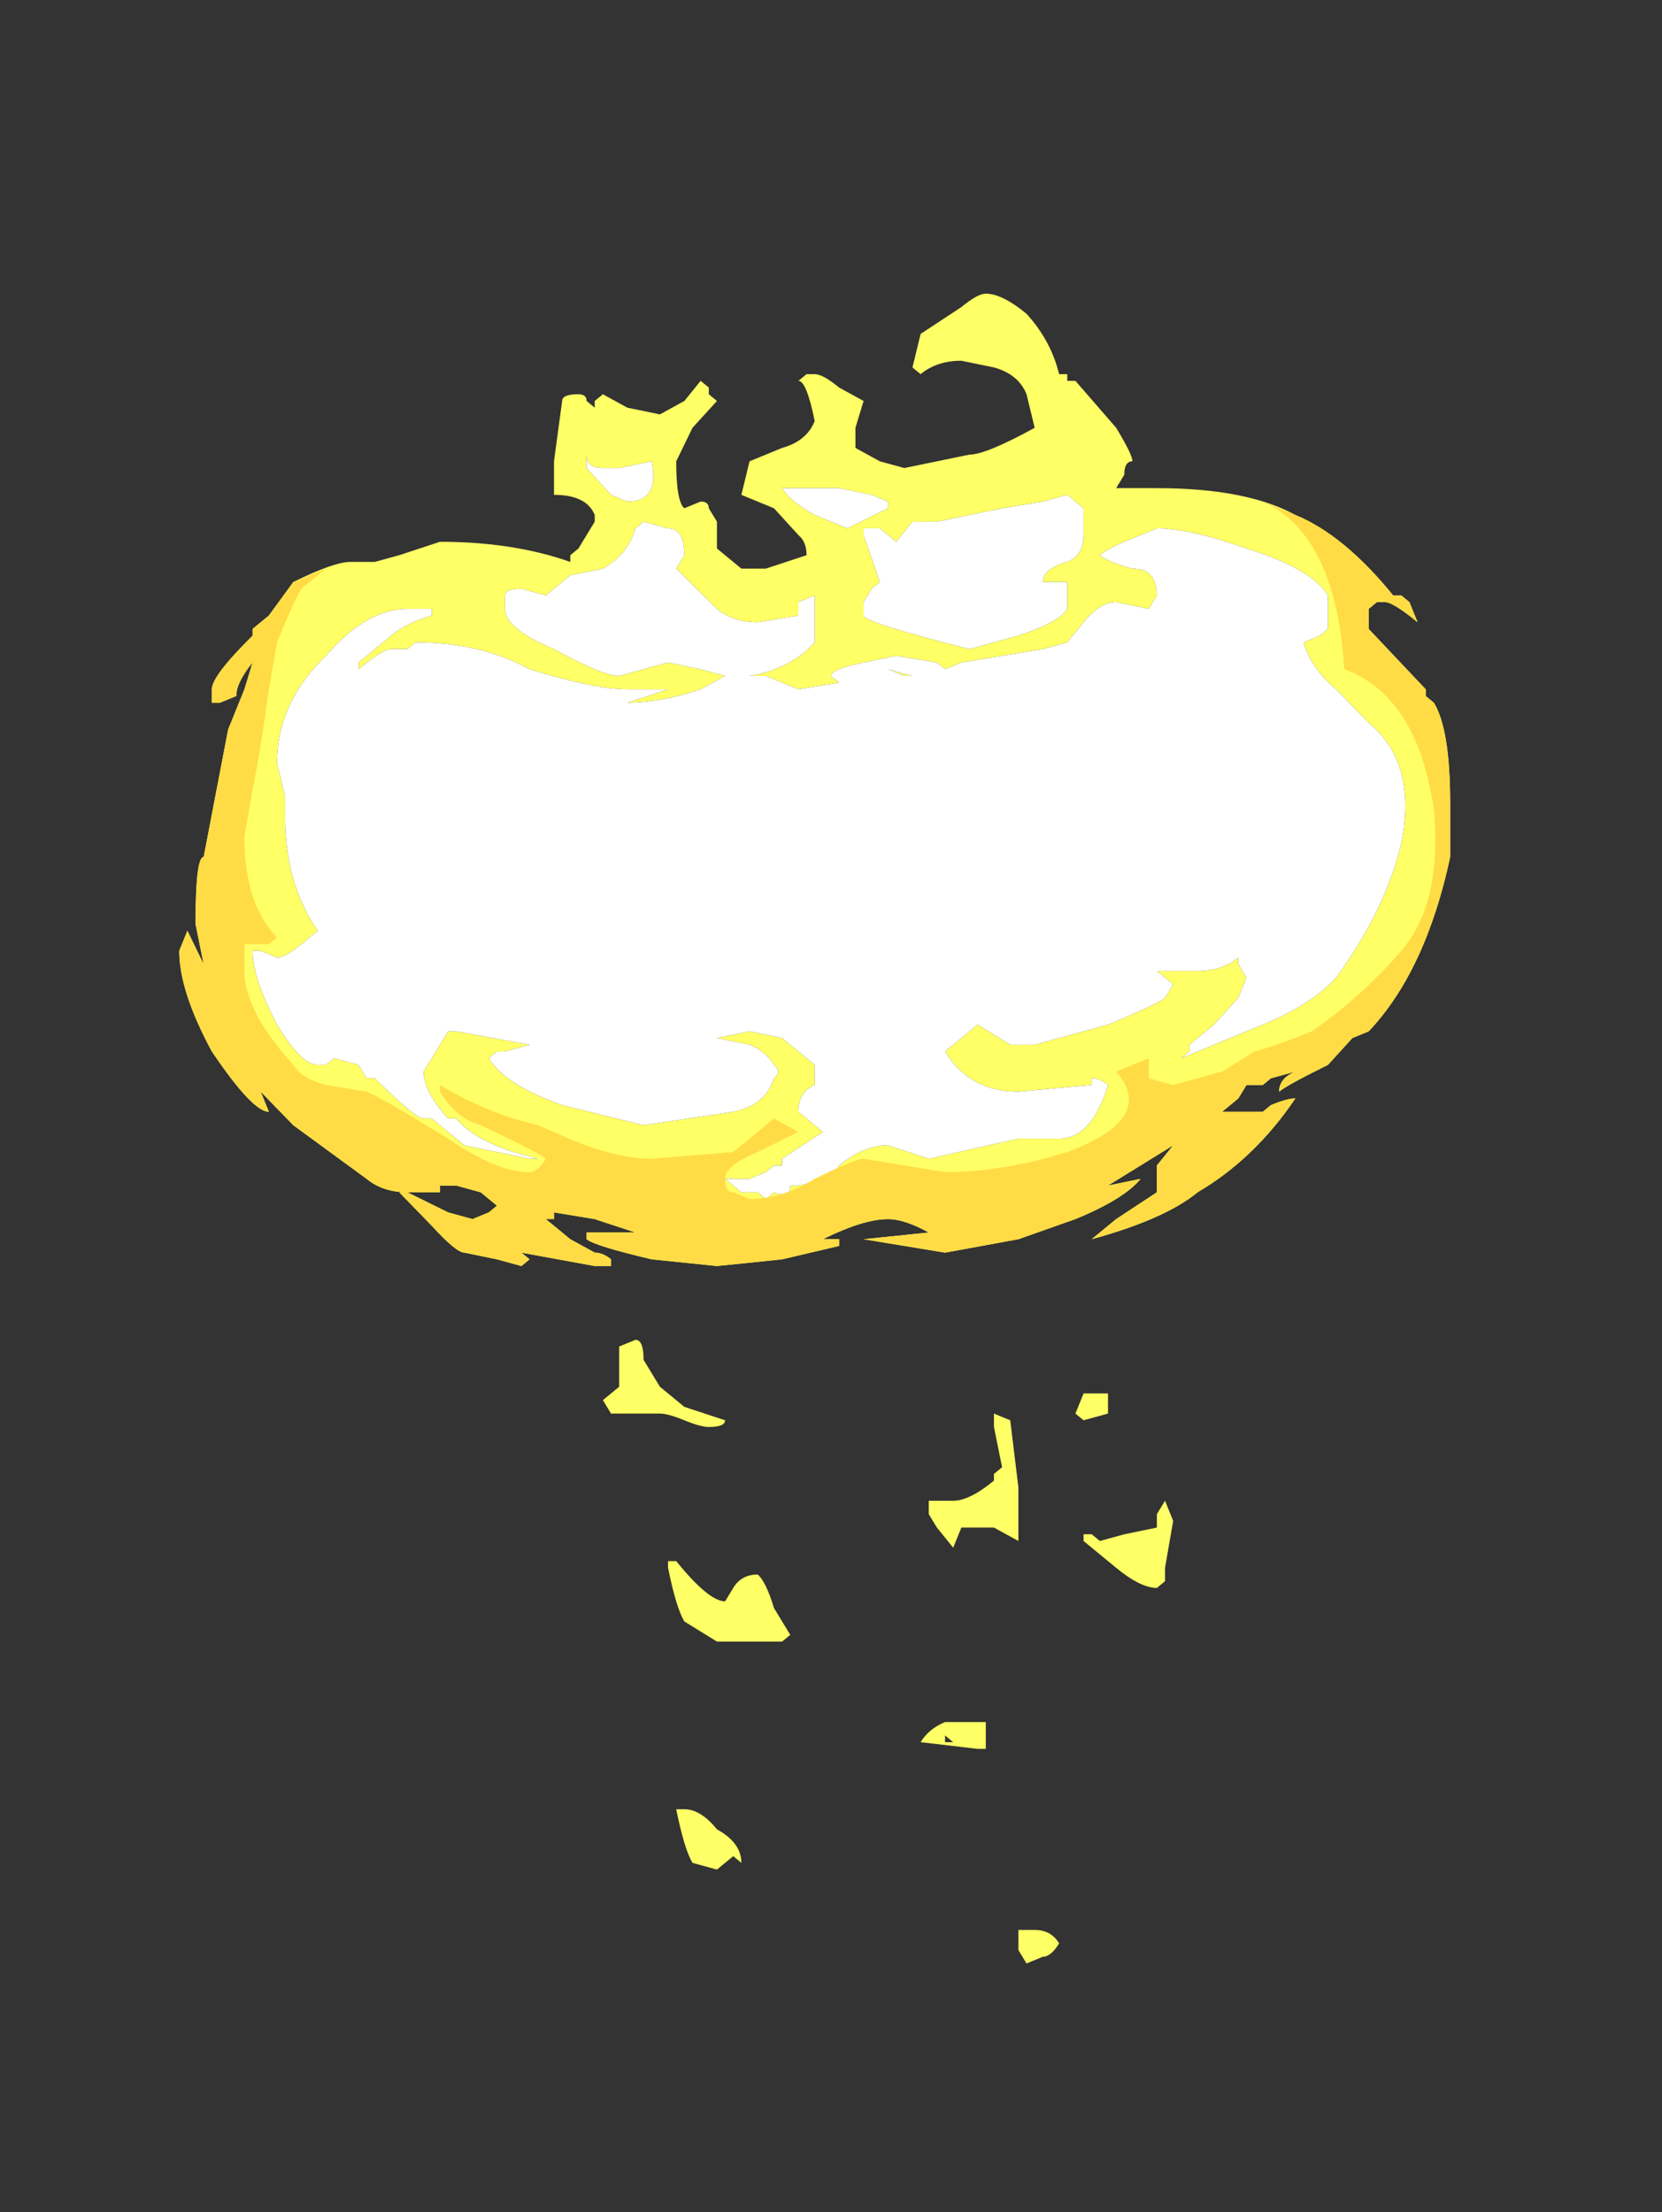 <?xml version="1.0" encoding="UTF-8" standalone="no"?>
<svg xmlns:ffdec="https://www.free-decompiler.com/flash" xmlns:xlink="http://www.w3.org/1999/xlink" ffdec:objectType="frame" height="95.05px" width="71.4px" xmlns="http://www.w3.org/2000/svg">
  <rect width="100%" height="100%" fill="#333333" stroke="none"/>
  <g transform="matrix(1.0, 0.0, 0.0, 1.0, 35.0, 4.55)">
    <use ffdec:characterId="4668" height="12.45" transform="matrix(7.0, 0.0, 0.0, 5.763, -27.3, 8.069)" width="7.8" xlink:href="#shape0"/>
  </g>
  <defs>
    <g id="shape0" transform="matrix(1.0, 0.0, 0.0, 1.0, 3.9, -1.4)">
      <path d="M3.45 3.7 L3.4 3.75 3.4 3.9 3.75 4.35 3.75 4.4 3.8 4.45 Q3.9 4.65 3.9 5.2 L3.9 5.6 Q3.75 6.45 3.4 6.9 L3.3 6.95 3.15 7.15 Q2.9 7.3 2.85 7.35 2.85 7.25 2.95 7.2 L2.8 7.25 2.75 7.3 2.65 7.3 2.6 7.4 2.5 7.5 2.75 7.5 2.8 7.45 Q2.9 7.4 2.95 7.4 2.7 7.85 2.35 8.1 2.15 8.3 1.7 8.45 L1.85 8.3 2.1 8.1 2.1 7.9 2.2 7.75 1.8 8.05 2.0 8.0 Q1.9 8.15 1.6 8.3 L1.25 8.45 0.8 8.55 0.3 8.45 0.7 8.4 Q0.55 8.3 0.45 8.3 0.3 8.3 0.05 8.45 L0.15 8.45 0.15 8.5 -0.2 8.6 -0.6 8.65 -1.0 8.6 Q-1.35 8.5 -1.4 8.45 L-1.4 8.4 -1.1 8.4 -1.35 8.3 -1.6 8.25 -1.6 8.3 -1.65 8.3 -1.5 8.45 -1.35 8.55 Q-1.3 8.55 -1.25 8.6 L-1.25 8.65 -1.35 8.65 -1.8 8.55 -1.75 8.6 -1.8 8.65 -1.95 8.6 -2.15 8.55 Q-2.2 8.55 -2.35 8.35 L-2.55 8.1 -2.5 8.1 Q-2.65 8.1 -2.75 8.0 L-3.2 7.6 -3.4 7.35 -3.35 7.5 Q-3.45 7.5 -3.7 7.05 -3.9 6.6 -3.9 6.3 L-3.85 6.15 -3.75 6.4 -3.8 6.1 Q-3.8 5.6 -3.75 5.6 L-3.6 4.65 -3.5 4.35 -3.45 4.15 Q-3.55 4.3 -3.55 4.4 L-3.65 4.45 -3.7 4.45 -3.7 4.35 Q-3.7 4.25 -3.45 3.95 L-3.45 3.9 -3.35 3.8 -3.2 3.55 Q-2.95 3.4 -2.85 3.4 L-2.7 3.4 -2.55 3.35 -2.3 3.25 Q-1.85 3.25 -1.5 3.4 L-1.5 3.35 -1.45 3.3 -1.35 3.1 -1.35 3.05 Q-1.4 2.9 -1.6 2.9 L-1.6 2.65 -1.55 2.2 Q-1.55 2.15 -1.45 2.15 -1.4 2.15 -1.4 2.2 L-1.35 2.25 -1.35 2.2 -1.3 2.15 -1.15 2.25 -0.95 2.3 -0.8 2.2 -0.7 2.05 -0.65 2.1 -0.65 2.15 -0.6 2.2 -0.75 2.4 -0.85 2.65 Q-0.85 2.95 -0.8 3.0 L-0.7 2.95 Q-0.65 2.95 -0.65 3.0 L-0.6 3.1 -0.6 3.3 -0.45 3.45 -0.3 3.45 -0.05 3.35 Q-0.05 3.25 -0.1 3.2 L-0.25 3.0 -0.45 2.9 -0.4 2.65 -0.2 2.55 Q-0.05 2.5 0.0 2.35 -0.05 2.05 -0.1 2.05 L-0.05 2.0 0.0 2.0 Q0.05 2.0 0.15 2.1 L0.3 2.2 0.25 2.4 0.25 2.55 0.4 2.65 0.55 2.7 0.95 2.6 Q1.05 2.6 1.35 2.4 L1.3 2.15 Q1.25 2.0 1.1 1.95 L0.9 1.9 Q0.75 1.9 0.65 2.0 L0.6 1.95 0.65 1.7 0.9 1.5 Q1.0 1.4 1.05 1.4 1.15 1.4 1.3 1.55 1.45 1.75 1.5 2.0 L1.55 2.0 1.55 2.05 1.6 2.05 1.85 2.4 Q1.95 2.6 1.95 2.65 1.9 2.65 1.9 2.75 L1.85 2.85 2.1 2.85 Q2.65 2.85 2.95 3.05 3.25 3.2 3.55 3.65 L3.6 3.65 3.65 3.7 3.7 3.85 Q3.55 3.7 3.5 3.7 L3.45 3.7 M3.45 3.6 L3.45 3.6 M0.55 4.25 L0.45 4.2 0.6 4.25 0.55 4.25 M0.0 3.05 L0.2 3.15 0.45 3.0 0.45 2.95 0.35 2.9 0.15 2.85 -0.2 2.85 Q-0.15 2.95 0.0 3.05 M1.4 2.95 L1.15 3.0 0.75 3.1 0.6 3.1 0.5 3.25 0.4 3.15 0.3 3.15 0.3 3.2 0.4 3.55 0.35 3.6 0.3 3.7 0.3 3.8 Q0.3 3.85 0.95 4.05 L1.25 3.95 Q1.5 3.85 1.55 3.75 L1.55 3.55 1.4 3.55 Q1.4 3.45 1.55 3.4 1.65 3.35 1.65 3.2 L1.65 3.0 1.55 2.9 1.4 2.95 M3.0 4.0 L3.1 3.95 3.15 3.9 3.15 3.65 Q3.05 3.45 2.65 3.3 2.3 3.15 2.1 3.15 L1.9 3.25 Q1.8 3.3 1.75 3.35 1.8 3.4 1.95 3.45 2.1 3.45 2.1 3.65 L2.05 3.75 1.85 3.7 Q1.75 3.7 1.65 3.85 L1.55 4.0 1.4 4.05 0.9 4.15 0.8 4.2 0.75 4.15 0.5 4.1 0.3 4.15 Q0.1 4.2 0.1 4.25 L0.15 4.3 -0.1 4.35 -0.3 4.25 Q-0.35 4.25 -0.4 4.25 -0.15 4.2 0.0 4.0 L0.0 3.65 -0.1 3.7 -0.1 3.8 -0.35 3.85 Q-0.5 3.85 -0.6 3.75 L-0.85 3.45 -0.8 3.35 Q-0.8 3.15 -0.9 3.15 L-1.05 3.1 -1.1 3.15 Q-1.15 3.35 -1.3 3.45 L-1.5 3.5 -1.65 3.65 -1.8 3.6 Q-1.9 3.6 -1.9 3.65 L-1.9 3.75 Q-1.9 3.9 -1.6 4.05 -1.3 4.25 -1.2 4.25 L-0.9 4.15 -0.7 4.2 -0.55 4.25 -0.7 4.35 Q-0.95 4.45 -1.15 4.45 L-0.9 4.35 -1.15 4.35 Q-1.35 4.35 -1.75 4.2 -2.05 4.0 -2.45 4.0 L-2.5 4.05 -2.6 4.05 Q-2.65 4.05 -2.8 4.2 L-2.8 4.15 -2.6 3.95 Q-2.5 3.85 -2.35 3.8 L-2.35 3.75 -2.5 3.75 Q-2.75 3.75 -3.0 4.1 -3.3 4.45 -3.3 4.9 L-3.25 5.15 -3.25 5.3 Q-3.25 5.8 -3.05 6.15 L-3.15 6.25 Q-3.25 6.35 -3.3 6.35 L-3.4 6.3 -3.45 6.3 Q-3.45 6.5 -3.3 6.85 -3.15 7.15 -3.05 7.15 L-3.0 7.15 -2.95 7.1 -2.8 7.15 -2.75 7.25 -2.7 7.25 Q-2.45 7.55 -2.4 7.55 L-2.35 7.55 -2.15 7.75 -1.75 7.85 -1.7 7.85 -1.85 7.8 Q-2.1 7.7 -2.2 7.55 L-2.25 7.55 Q-2.4 7.35 -2.4 7.2 L-2.25 6.9 -2.2 6.9 -1.75 7.0 -1.9 7.05 -1.95 7.05 -2.0 7.1 Q-1.9 7.3 -1.55 7.45 L-1.05 7.6 -0.5 7.5 Q-0.3 7.45 -0.25 7.25 -0.2 7.2 -0.25 7.15 -0.3 7.05 -0.4 7.0 L-0.6 6.95 -0.4 6.9 -0.2 6.95 0.0 7.15 0.0 7.3 Q-0.1 7.35 -0.1 7.5 L-0.05 7.55 Q0.0 7.6 0.05 7.65 L-0.2 7.85 -0.2 7.9 -0.25 7.9 -0.3 7.95 -0.4 8.0 -0.55 8.0 -0.45 8.1 -0.35 8.1 -0.3 8.15 -0.25 8.1 Q-0.15 8.15 -0.15 8.05 L-0.1 8.05 Q0.1 8.0 0.15 7.9 0.3 7.75 0.45 7.75 L0.7 7.85 1.25 7.7 Q1.3 7.7 1.5 7.7 1.7 7.7 1.8 7.3 1.75 7.25 1.7 7.25 L1.7 7.3 1.25 7.35 Q0.95 7.35 0.8 7.05 L1.0 6.85 1.2 7.0 1.35 7.0 1.8 6.85 Q2.1 6.7 2.15 6.65 L2.2 6.55 2.1 6.45 2.35 6.45 Q2.5 6.45 2.6 6.35 L2.6 6.4 2.65 6.5 2.6 6.65 2.45 6.85 2.3 7.0 2.3 7.05 2.25 7.1 2.75 6.85 Q3.05 6.7 3.2 6.5 3.5 6.0 3.6 5.5 3.7 4.9 3.4 4.6 L3.2 4.35 Q3.05 4.2 3.0 4.0 M1.65 9.6 L1.8 9.6 1.8 9.75 1.65 9.8 1.6 9.75 1.65 9.6 M1.65 10.65 L1.7 10.65 1.75 10.7 1.9 10.65 2.1 10.6 2.1 10.5 2.15 10.4 2.2 10.55 2.15 10.9 2.15 11.0 2.1 11.05 Q2.0 11.05 1.85 10.9 L1.65 10.7 1.65 10.65 M0.7 10.4 L0.85 10.4 Q0.95 10.4 1.1 10.25 L1.1 10.2 1.15 10.15 1.1 9.85 1.1 9.75 1.2 9.8 1.25 10.3 1.25 10.7 1.1 10.6 0.9 10.6 0.85 10.75 0.75 10.6 0.7 10.5 0.7 10.4 M0.8 12.15 L0.8 12.2 0.85 12.2 0.8 12.15 M1.0 12.25 L0.65 12.2 Q0.7 12.1 0.8 12.05 L1.05 12.05 1.05 12.25 Q1.1 12.25 1.0 12.25 M1.5 13.7 Q1.45 13.8 1.4 13.8 L1.3 13.85 1.25 13.75 1.25 13.6 1.35 13.6 Q1.45 13.6 1.5 13.7 M-2.15 3.45 L-2.15 3.45 M-2.95 4.3 L-2.95 4.3 M-1.4 2.6 L-1.4 2.7 -1.25 2.9 -1.15 2.95 Q-0.95 2.95 -1.0 2.65 L-1.2 2.7 -1.3 2.7 Q-1.4 2.7 -1.4 2.6 M-2.25 8.05 L-2.3 8.05 -2.3 8.1 -2.5 8.1 -2.25 8.25 -2.1 8.3 -2.0 8.25 -1.95 8.2 -2.05 8.1 -2.2 8.05 -2.25 8.05 M-0.5 6.8 L-0.5 6.8 M-0.5 8.15 L-0.5 8.15 M-0.95 9.55 L-0.8 9.7 -0.55 9.8 Q-0.55 9.85 -0.65 9.85 -0.7 9.85 -0.8 9.8 -0.9 9.75 -0.95 9.75 L-1.25 9.75 -1.3 9.65 -1.2 9.55 -1.2 9.25 -1.1 9.2 Q-1.05 9.2 -1.05 9.35 L-0.95 9.55 M-0.6 11.45 L-0.8 11.3 Q-0.85 11.2 -0.9 10.9 L-0.9 10.85 -0.85 10.85 Q-0.65 11.15 -0.55 11.15 L-0.5 11.05 Q-0.45 10.95 -0.35 10.95 -0.3 11.0 -0.25 11.2 L-0.15 11.4 -0.2 11.45 -0.6 11.45 M-0.8 12.7 Q-0.7 12.7 -0.6 12.85 -0.45 12.95 -0.45 13.1 L-0.5 13.05 -0.6 13.15 -0.75 13.1 Q-0.8 13.0 -0.85 12.7 -0.9 12.7 -0.8 12.7" fill="#ffff66" fill-rule="evenodd" stroke="none"/>
      <path d="M3.0 4.0 Q3.05 4.2 3.2 4.35 L3.4 4.6 Q3.7 4.9 3.6 5.5 3.5 6.0 3.2 6.5 3.05 6.7 2.75 6.85 L2.25 7.1 2.3 7.05 2.3 7.0 2.45 6.85 2.6 6.65 2.65 6.5 2.6 6.4 2.6 6.35 Q2.5 6.45 2.35 6.45 L2.1 6.45 2.2 6.55 2.15 6.65 Q2.1 6.7 1.8 6.85 L1.35 7.0 1.2 7.0 1.0 6.85 0.8 7.05 Q0.95 7.35 1.25 7.35 L1.7 7.3 1.7 7.25 Q1.75 7.25 1.8 7.3 1.7 7.7 1.5 7.7 1.3 7.7 1.25 7.7 L0.7 7.85 0.45 7.75 Q0.3 7.75 0.15 7.9 0.1 8.0 -0.1 8.05 L-0.15 8.05 Q-0.15 8.15 -0.25 8.1 L-0.3 8.15 -0.35 8.1 -0.45 8.1 -0.55 8.0 -0.4 8.0 -0.3 7.95 -0.25 7.9 -0.2 7.9 -0.2 7.85 0.05 7.65 Q0.0 7.6 -0.05 7.55 L-0.1 7.5 Q-0.1 7.35 0.0 7.3 L0.0 7.15 -0.2 6.95 -0.4 6.9 -0.6 6.95 -0.4 7.0 Q-0.3 7.05 -0.25 7.15 -0.2 7.2 -0.25 7.25 -0.3 7.45 -0.5 7.5 L-1.05 7.6 -1.55 7.45 Q-1.9 7.3 -2.0 7.1 L-1.95 7.05 -1.9 7.05 -1.75 7.0 -2.2 6.9 -2.25 6.9 -2.4 7.2 Q-2.4 7.35 -2.25 7.55 L-2.2 7.55 Q-2.1 7.7 -1.85 7.8 L-1.7 7.85 -1.75 7.85 -2.15 7.75 -2.35 7.55 -2.4 7.55 Q-2.45 7.55 -2.7 7.25 L-2.75 7.25 -2.8 7.15 -2.95 7.1 -3.0 7.15 -3.05 7.15 Q-3.15 7.15 -3.3 6.85 -3.45 6.5 -3.45 6.3 L-3.4 6.3 -3.3 6.35 Q-3.25 6.35 -3.15 6.25 L-3.05 6.15 Q-3.25 5.8 -3.25 5.3 L-3.25 5.15 -3.3 4.9 Q-3.3 4.45 -3.0 4.1 -2.75 3.75 -2.5 3.75 L-2.35 3.75 -2.35 3.8 Q-2.5 3.85 -2.6 3.95 L-2.8 4.15 -2.8 4.2 Q-2.65 4.05 -2.6 4.05 L-2.5 4.05 -2.45 4.0 Q-2.05 4.0 -1.75 4.2 -1.35 4.35 -1.15 4.35 L-0.9 4.35 -1.15 4.45 Q-0.95 4.45 -0.7 4.35 L-0.55 4.25 -0.7 4.2 -0.9 4.15 -1.2 4.25 Q-1.3 4.25 -1.6 4.05 -1.9 3.9 -1.9 3.75 L-1.9 3.65 Q-1.9 3.6 -1.8 3.6 L-1.65 3.65 -1.5 3.5 -1.3 3.45 Q-1.15 3.35 -1.1 3.15 L-1.05 3.1 -0.9 3.15 Q-0.8 3.15 -0.8 3.35 L-0.85 3.45 -0.6 3.75 Q-0.5 3.85 -0.35 3.85 L-0.1 3.8 -0.1 3.7 0.0 3.65 0.0 4.0 Q-0.15 4.2 -0.4 4.25 -0.35 4.25 -0.3 4.25 L-0.1 4.35 0.15 4.3 0.1 4.25 Q0.1 4.2 0.3 4.15 L0.5 4.1 0.75 4.15 0.8 4.2 0.9 4.15 1.4 4.05 1.55 4.0 1.65 3.85 Q1.75 3.7 1.85 3.7 L2.05 3.75 2.1 3.65 Q2.1 3.45 1.95 3.45 1.8 3.4 1.75 3.35 1.8 3.3 1.9 3.25 L2.1 3.15 Q2.3 3.15 2.65 3.3 3.05 3.45 3.15 3.65 L3.15 3.9 3.1 3.95 3.0 4.0 M1.4 2.95 L1.55 2.9 1.65 3.0 1.65 3.2 Q1.65 3.35 1.55 3.4 1.4 3.45 1.4 3.55 L1.55 3.55 1.55 3.75 Q1.5 3.85 1.25 3.95 L0.95 4.05 Q0.3 3.85 0.3 3.8 L0.3 3.7 0.35 3.6 0.4 3.55 0.3 3.2 0.3 3.15 0.4 3.15 0.5 3.25 0.6 3.1 0.75 3.1 1.15 3.0 1.4 2.95 M0.0 3.05 Q-0.15 2.95 -0.2 2.85 L0.15 2.85 0.35 2.9 0.45 2.95 0.45 3.0 0.2 3.15 0.0 3.05 M0.55 4.25 L0.6 4.25 0.45 4.2 0.55 4.25 M-1.4 2.6 Q-1.4 2.7 -1.3 2.7 L-1.2 2.7 -1.0 2.65 Q-0.95 2.95 -1.15 2.95 L-1.25 2.9 -1.4 2.7 -1.4 2.6 M-2.95 4.3 L-2.95 4.3 M-0.5 6.8 L-0.5 6.8 M-0.5 8.15 L-0.5 8.15" fill="#ffffff" fill-rule="evenodd" stroke="none"/>
      <path d="M3.4 3.75 L3.4 3.9 3.75 4.35 3.75 4.4 3.8 4.45 Q3.9 4.65 3.9 5.2 L3.9 5.6 Q3.75 6.45 3.4 6.9 L3.3 6.95 3.15 7.15 Q2.9 7.3 2.85 7.35 2.85 7.25 2.95 7.2 L2.8 7.25 2.75 7.3 2.65 7.3 2.6 7.4 2.5 7.5 2.75 7.5 2.8 7.45 Q2.9 7.4 2.95 7.4 2.7 7.85 2.35 8.1 2.15 8.3 1.7 8.45 L1.85 8.3 2.1 8.1 2.1 7.9 2.2 7.75 1.8 8.05 2.0 8.0 Q1.9 8.15 1.6 8.3 L1.25 8.45 0.8 8.55 0.3 8.45 0.7 8.4 Q0.55 8.3 0.45 8.3 0.3 8.3 0.05 8.45 L0.15 8.45 0.15 8.5 -0.2 8.6 -0.6 8.65 -1.0 8.6 Q-1.35 8.5 -1.4 8.45 L-1.4 8.4 -1.1 8.4 -1.35 8.3 -1.6 8.25 -1.6 8.3 -1.65 8.3 -1.5 8.45 -1.35 8.55 Q-1.3 8.55 -1.25 8.6 L-1.25 8.65 -1.35 8.65 -1.8 8.55 -1.75 8.6 -1.8 8.65 -1.95 8.6 -2.15 8.55 Q-2.2 8.55 -2.35 8.35 L-2.55 8.1 -2.5 8.1 Q-2.65 8.1 -2.75 8.0 L-3.2 7.6 -3.4 7.35 -3.35 7.5 Q-3.45 7.5 -3.7 7.05 -3.9 6.6 -3.9 6.3 L-3.85 6.15 -3.75 6.4 -3.8 6.1 Q-3.8 5.6 -3.75 5.6 L-3.6 4.65 -3.5 4.35 -3.45 4.15 Q-3.55 4.3 -3.55 4.4 L-3.65 4.45 -3.7 4.45 -3.7 4.35 Q-3.7 4.25 -3.45 3.95 L-3.45 3.9 -3.35 3.8 -3.2 3.55 -3.0 3.45 -3.15 3.6 Q-3.2 3.7 -3.3 4.0 L-3.35 4.35 Q-3.4 4.8 -3.45 5.1 L-3.5 5.45 Q-3.5 5.95 -3.3 6.2 L-3.35 6.25 -3.5 6.25 -3.5 6.45 Q-3.5 6.75 -3.2 7.15 -3.15 7.25 -3.0 7.3 L-2.75 7.35 Q-2.65 7.4 -2.25 7.7 -1.95 7.95 -1.75 7.95 -1.7 7.95 -1.65 7.85 -1.7 7.8 -2.05 7.6 -2.2 7.55 -2.3 7.35 L-2.3 7.3 Q-2.1 7.45 -1.85 7.55 L-1.7 7.6 -1.6 7.65 Q-1.25 7.85 -1.0 7.85 L-0.5 7.8 -0.25 7.55 -0.1 7.65 -0.35 7.8 Q-0.55 7.9 -0.55 8.0 -0.55 8.1 -0.5 8.1 L-0.4 8.15 Q-0.2 8.15 0.0 8.0 0.25 7.85 0.3 7.85 L0.8 7.95 Q1.15 7.95 1.55 7.8 2.1 7.55 1.85 7.2 L1.85 7.2 2.05 7.1 2.05 7.25 2.2 7.3 2.5 7.2 2.7 7.05 Q2.85 7.0 3.05 6.9 3.35 6.65 3.6 6.3 3.85 5.95 3.8 5.25 3.7 4.4 3.25 4.2 3.2 3.2 2.75 2.95 L2.95 3.05 Q3.25 3.2 3.55 3.65 L3.6 3.65 3.65 3.7 3.7 3.85 Q3.55 3.7 3.5 3.7 L3.45 3.7 3.4 3.75 M3.5 3.65 L3.5 3.65 M-2.25 8.05 L-2.3 8.05 -2.3 8.1 -2.5 8.1 -2.25 8.25 -2.1 8.3 -2.0 8.25 -1.95 8.2 -2.05 8.1 -2.2 8.05 -2.25 8.05" fill="#ffdc45" fill-rule="evenodd" stroke="none"/>
    </g>
  </defs>
</svg>

